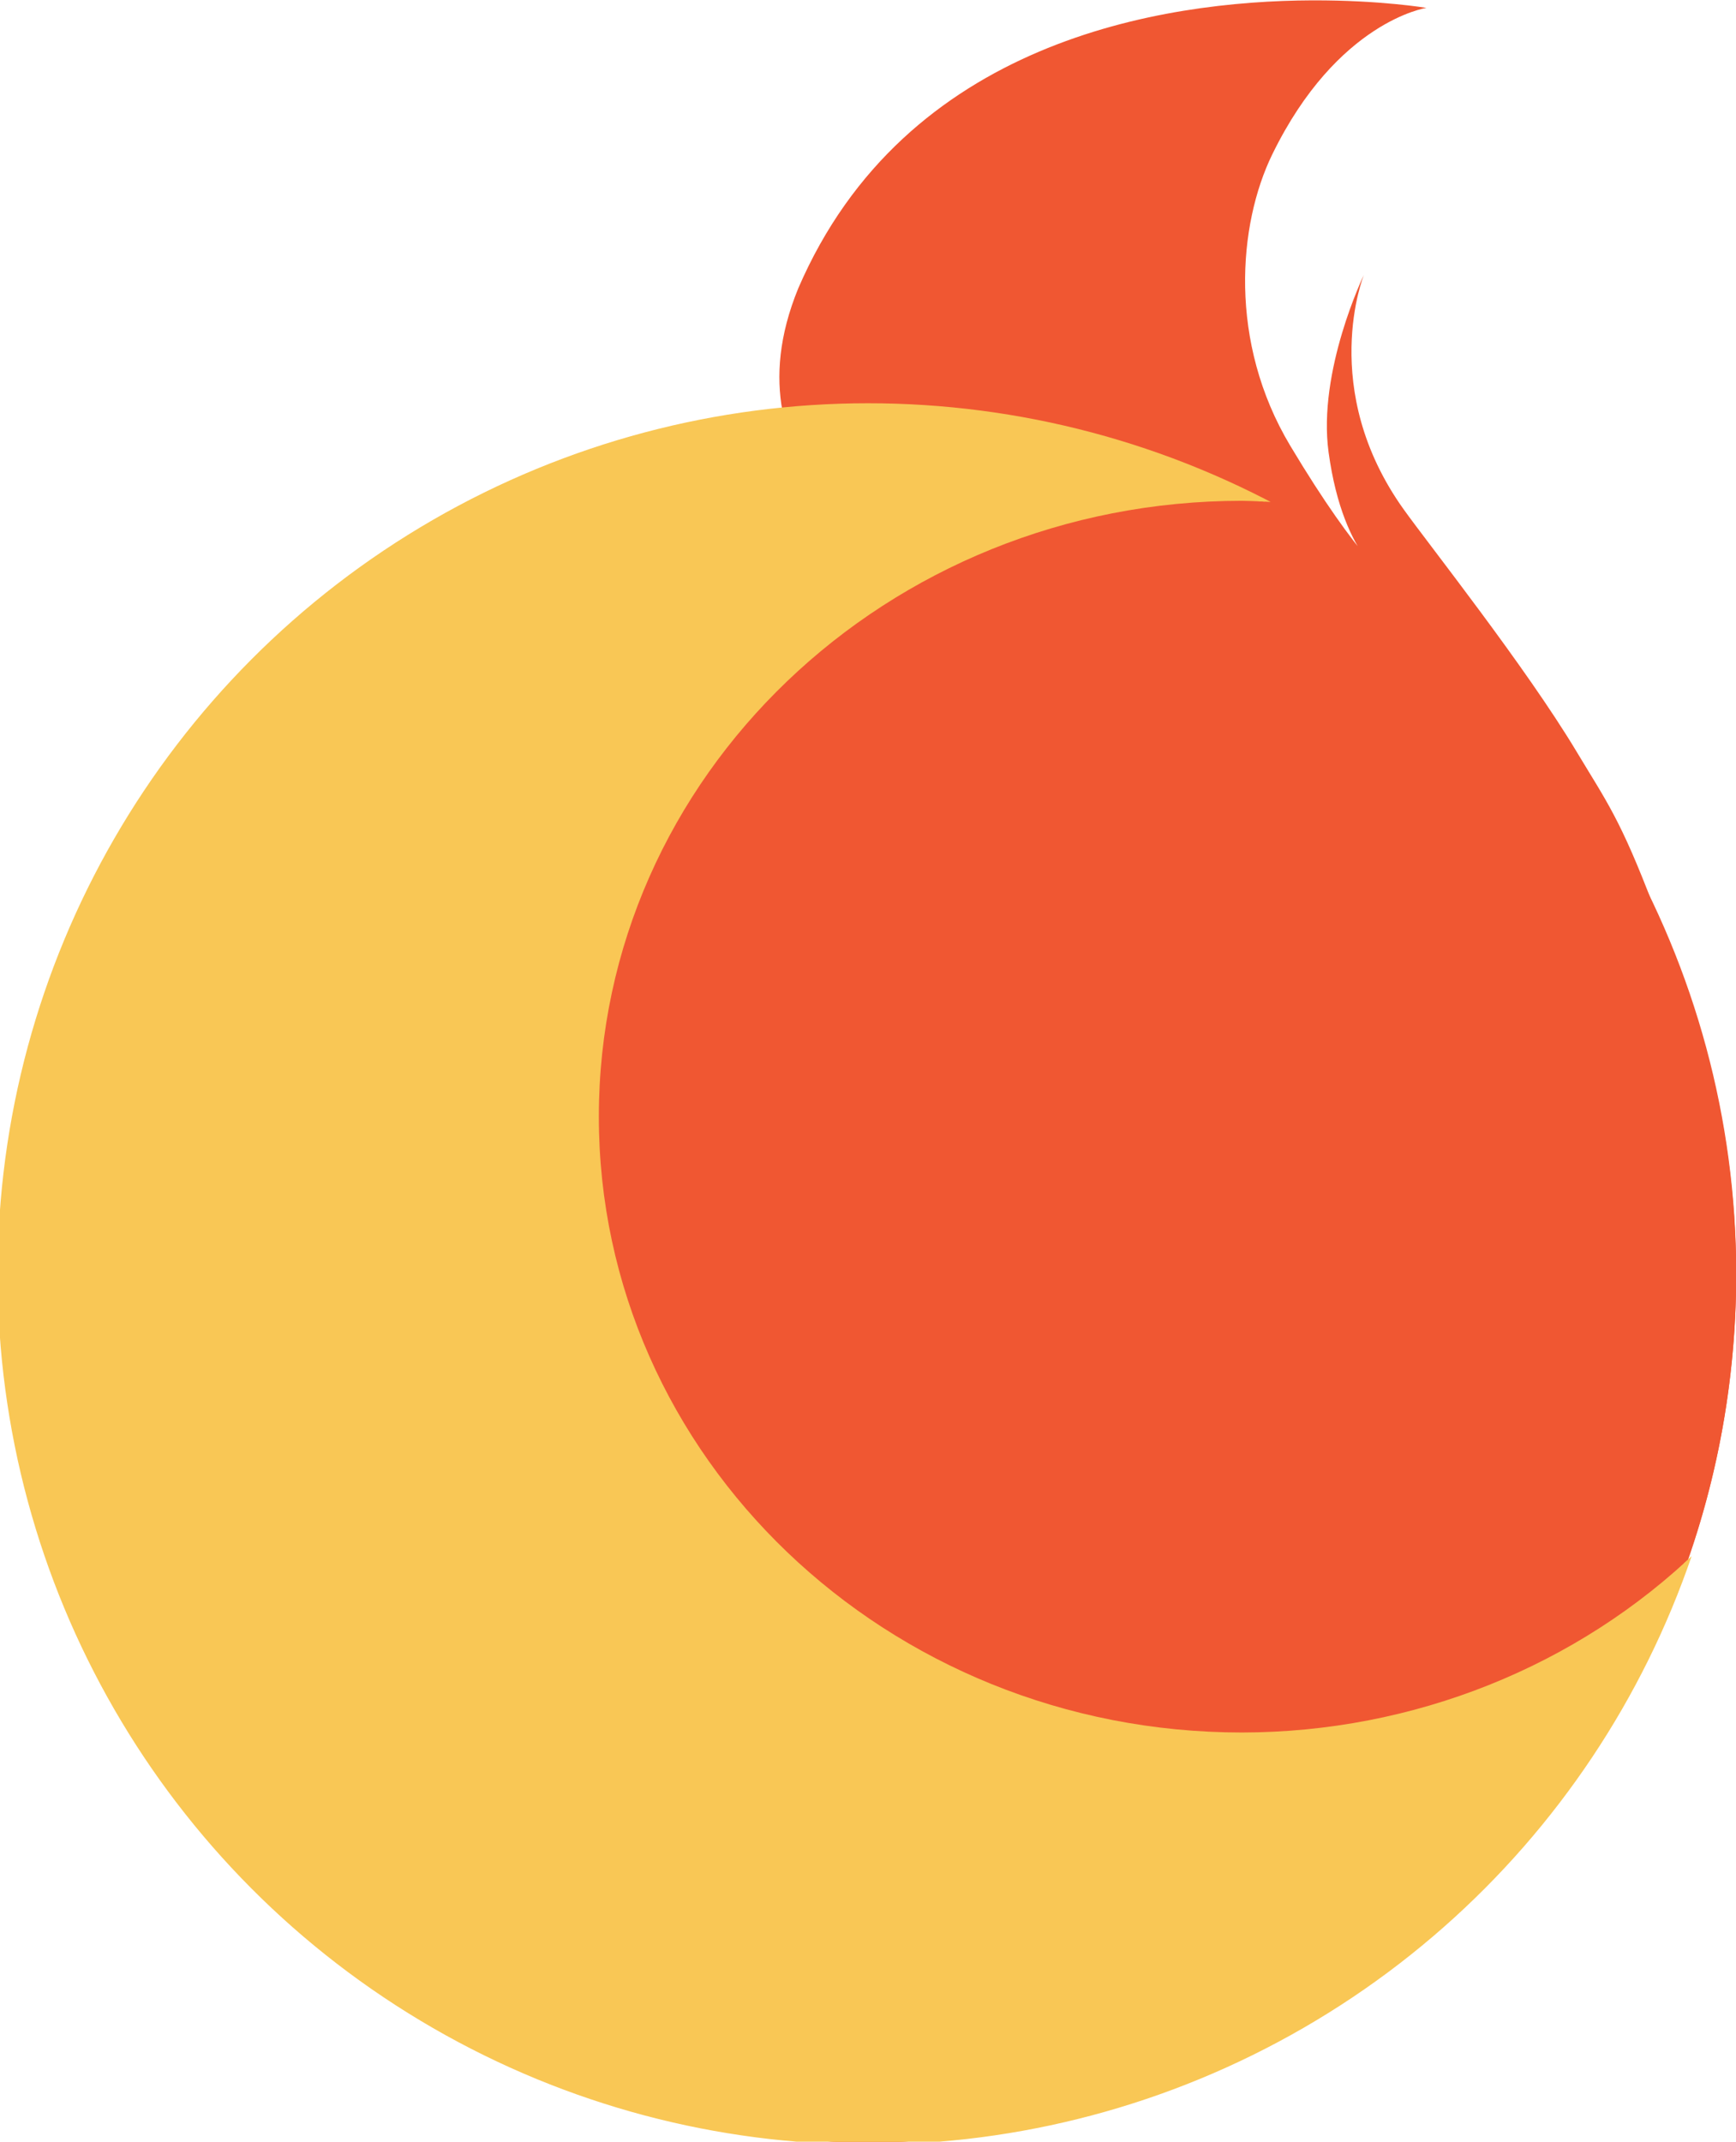 <?xml version="1.0" encoding="UTF-8" standalone="no"?>
<!-- Created with Inkscape (http://www.inkscape.org/) -->
<svg id="svg4683" xmlns:inkscape="http://www.inkscape.org/namespaces/inkscape" xmlns:rdf="http://www.w3.org/1999/02/22-rdf-syntax-ns#" xmlns="http://www.w3.org/2000/svg" sodipodi:docname="selene_icon_finished.svg" height="139.24mm" width="112.89mm" version="1.1" xmlns:cc="http://creativecommons.org/ns#" xmlns:dc="http://purl.org/dc/elements/1.1/" inkscape:version="0.91 r13725" viewBox="0 0 400 493.361" xmlns:sodipodi="http://sodipodi.sourceforge.net/DTD/sodipodi-0.dtd">
 <defs id="defs4685">
  <clipPath id="clipPath4675" clipPathUnits="userSpaceOnUse">
   <path id="path4677" d="m182.88 685.22c-101.79 0-184.31 82.52-184.31 184.31 0.001 101.79 82.517 184.3 184.3 184.3 79.298-0.071 149.66-50.855 174.71-126.09-25.396 24.512-59.954 38.315-96.014 38.35-74.802 0-135.44-58.06-135.44-129.68-0-71.621 60.639-129.68 135.44-129.68 2.769 0.051 5.536 0.184 8.296 0.398-26.75-14.353-56.632-21.876-86.989-21.901z" sodipodi:nodetypes="cscccsccc" inkscape:connector-curvature="0" fill="#f9c755"/>
  </clipPath>
 </defs>
 <sodipodi:namedview id="base" bordercolor="#666666" inkscape:pageshadow="2" inkscape:window-y="24" fit-margin-left="0" pagecolor="#ffffff" inkscape:window-height="1056" inkscape:window-maximized="1" inkscape:zoom="0.98994949" inkscape:window-x="0" showgrid="false" borderopacity="1.0" inkscape:current-layer="layer1" inkscape:cx="-449.15281" inkscape:cy="222.14592" fit-margin-top="0" fit-margin-right="0" fit-margin-bottom="0" inkscape:window-width="1920" inkscape:pageopacity="0.0" inkscape:document-units="px"/>
 <g id="layer1" inkscape:label="Layer 1" inkscape:groupmode="layer" transform="translate(0 -559)">
  <g id="g4679" inkscape:export-ydpi="90" inkscape:export-filename="/home/ecofer/path4587-9.png" transform="matrix(1.094 0 0 1.094 0 -98.798)" inkscape:export-xdpi="90" fill="#f05732">
   <path id="path4211-2" d="m276.34 601.35c-31.612 0.13-85.709 8.488-108.22 60.652-4.078 9.981-4.666 18.49-3.332 25.77-93.463 9.27-164.69 87.84-164.79 181.76 0.001 100.98 81.859 182.84 182.84 182.84 100.98-0.001 182.83-81.859 182.83-182.84-0.071-26.681-5.981-53.023-17.314-77.178-7.074-18.65-10.008-22.324-16.288-32.788-10.744-17.903-31.062-43.534-36.393-50.98-18.173-25.381-8.421-49.411-8.421-49.411s-9.778 20.209-7.428 37.356c3.171 23.138 13.401 27.512 13.401 27.512s-6.786-4.372-21.48-28.914c-13.066-21.822-11-46.571-3.777-61.359 13.713-28.078 32.465-30.836 32.465-30.836s-9.725-1.641-24.094-1.582z" sodipodi:nodetypes="scccsccascscsscs" inkscape:connector-curvature="0"/>
   <ellipse id="path4587" rx="182.84" ry="182.84" cy="869.53" cx="182.84"/>
  </g>
  <ellipse id="path4587-9" clip-path="url(#clipPath4675)" inkscape:export-filename="/home/ecofer/path4587-9.png" rx="182.84" ry="182.84" stroke="#f9c755" transform="matrix(1.094 0 0 1.094 0 -98.798)" cy="869.53" cx="182.84" inkscape:export-ydpi="90" inkscape:export-xdpi="90" fill="#f9c755"/>
 </g>
</svg>
